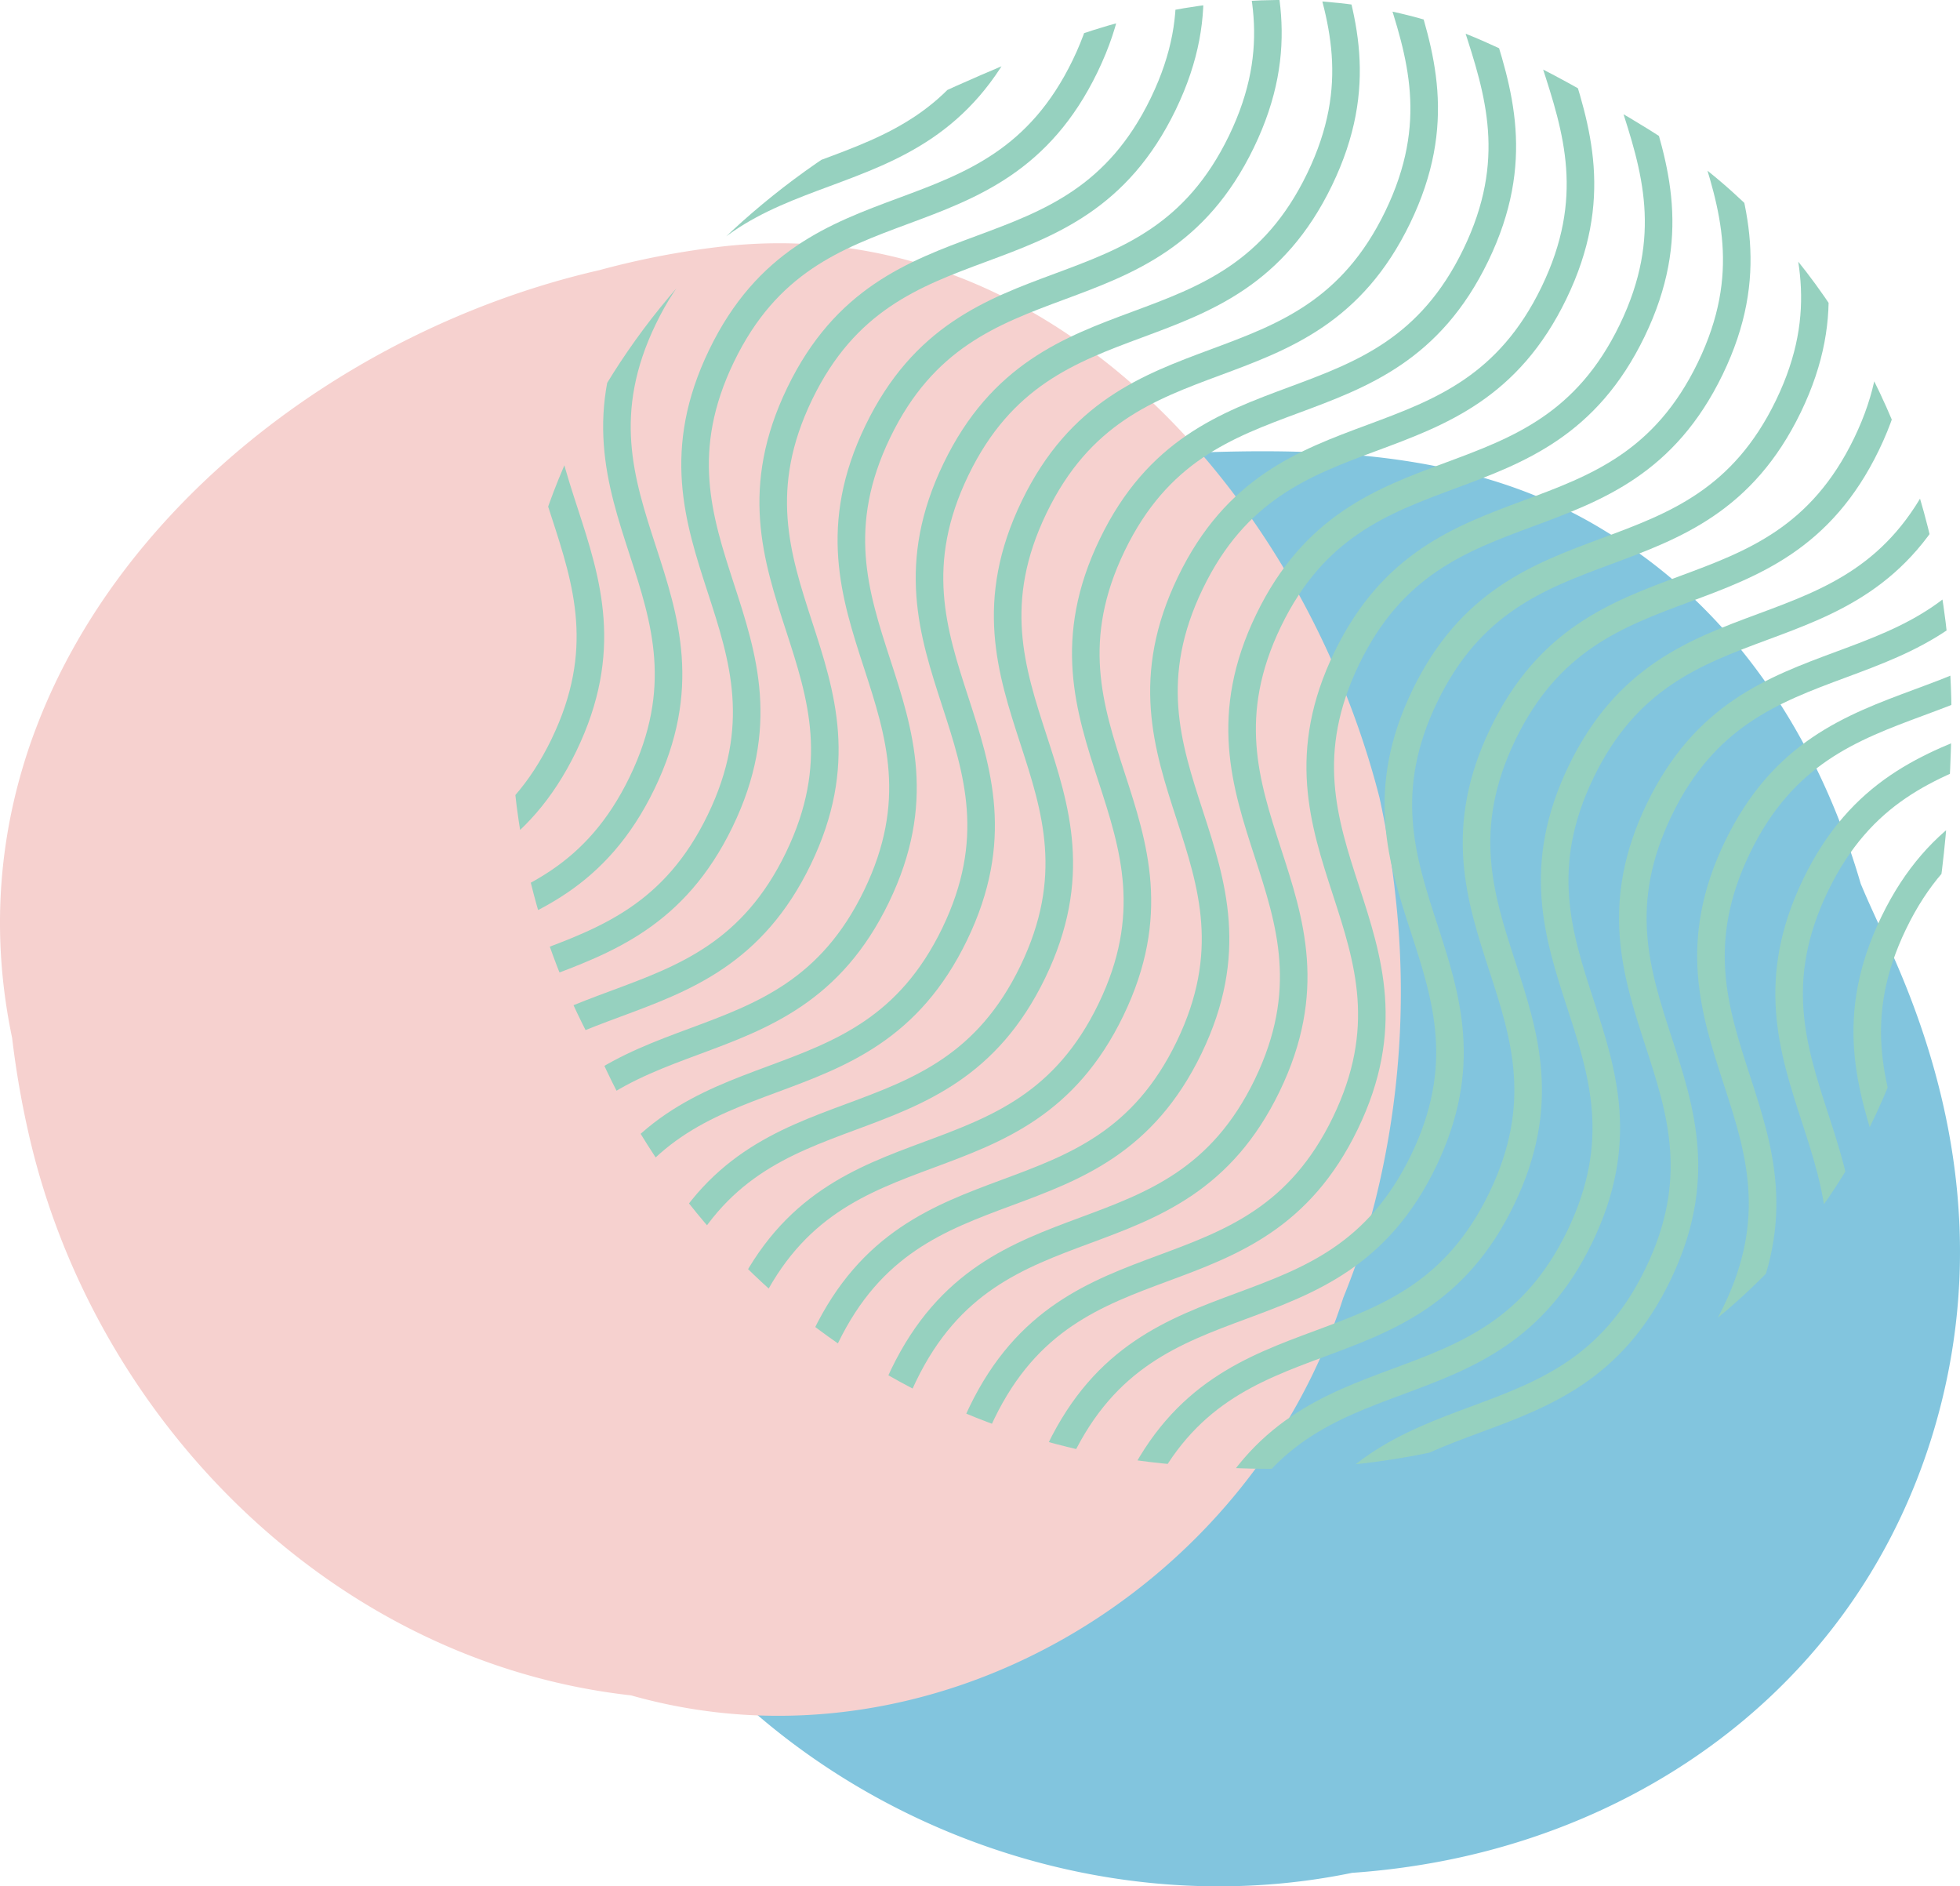 <svg xmlns="http://www.w3.org/2000/svg" xmlns:xlink="http://www.w3.org/1999/xlink" width="175.484" height="168.847" viewBox="0 0 175.484 168.847">
  <defs>
    <clipPath id="clip-path">
      <path id="Path_1990" data-name="Path 1990" d="M744.165,2259.36c2.242,1.238,4.445,2.525,6.563,3.915a50.011,50.011,0,0,1,5.974,4.6c11.18,10.024,17.732,24.771,19.3,39.948a69.369,69.369,0,0,1,.351,8.69c-.382,16.088-3.219,32.652-14.091,45.5-13.13,15.381-33.12,21.408-52.268,20.013a62.046,62.046,0,0,1-54.478-36.4,62.373,62.373,0,0,1-3.292-6.649,60.733,60.733,0,0,1-4.138-14.764c-4.2-28.111,11.913-52.134,34.831-63.712,2.865-1.447,5.813-2.731,8.761-3.973,13.418-6.328,29.5-8.207,43.348-1.842A93.689,93.689,0,0,1,744.165,2259.36Z" transform="translate(-647.418 -2250.748)" fill="none"/>
    </clipPath>
  </defs>
  <g id="Group_613" data-name="Group 613" transform="translate(-154.703 -3455.023)">
    <path id="Path_619" data-name="Path 619" d="M674.434,2379.672c7.05-5.149,15.313-7.941,23.793-9.257a82.958,82.958,0,0,1,8.516-.857c13.837-.718,28.339-.761,40.646,6.851,11.626,6.961,19.134,18.761,22.856,31.551.909,2.188,1.974,4.359,2.95,6.567,5.857,13.245,8.118,27.861,3.39,43.041-6.533,20.915-23.867,33.9-43.4,37.8a67.049,67.049,0,0,1-8.476,1.13c-32.276,6.658-67.619-14.847-72.432-48.269a60.067,60.067,0,0,1-1.353-7.277,65.225,65.225,0,0,1,1.119-22.041c.64-2.889,1.425-5.74,2.257-8.547,2.505-8.533,6.123-16.871,12.219-23.419A59.212,59.212,0,0,1,674.434,2379.672Z" transform="translate(-448.948 1126.162)" fill="#82c5de"/>
    <path id="Path_656" data-name="Path 656" d="M577.5,2314.954c29.717-3.556,52.337,22.627,59.144,49.309a82.407,82.407,0,0,1,1.447,8.953,77.189,77.189,0,0,1-1.846,27.175,66.469,66.469,0,0,1-2.846,8.624c-8.364,26.173-36.872,43.216-63.766,35.593a56.88,56.88,0,0,1-9.647-1.934c-21.841-6.381-38.705-25.373-44.06-47.372a81.836,81.836,0,0,1-1.71-9.552c-7.085-33.76,21.732-61.647,52.581-68.714A74.457,74.457,0,0,1,577.5,2314.954Z" transform="translate(-358.429 1162.168)" fill="#f6d1cf"/>
    <g id="Group_453" data-name="Group 453" transform="translate(200.474 3455.023)">
      <g id="Group_452" data-name="Group 452" clip-path="url(#clip-path)">
        <path id="Path_1972" data-name="Path 1972" d="M469.907,2198.156c8.168-16.888,24.38-9.047,32.549-25.935s-8.045-24.73.123-41.618,24.38-9.047,32.549-25.935-8.045-24.73.123-41.618,24.381-9.047,32.549-25.935-8.045-24.73.123-41.618,24.381-9.047,32.549-25.936-8.045-24.73.123-41.619" transform="translate(-530.411 -2037.97)" fill="none" stroke="#96d1bf" stroke-miterlimit="10" stroke-width="2.468"/>
        <path id="Path_1973" data-name="Path 1973" d="M490.434,2208.084c8.168-16.888,24.38-9.047,32.549-25.935s-8.045-24.73.123-41.618,24.38-9.047,32.549-25.935-8.045-24.729.123-41.618,24.381-9.047,32.549-25.935-8.045-24.73.123-41.618,24.381-9.047,32.549-25.936-8.045-24.73.123-41.618" transform="translate(-543.942 -2044.514)" fill="none" stroke="#96d1bf" stroke-miterlimit="10" stroke-width="2.468"/>
        <path id="Path_1974" data-name="Path 1974" d="M510.961,2218.012c8.168-16.888,24.38-9.047,32.549-25.935s-8.045-24.73.123-41.618,24.38-9.047,32.549-25.935-8.045-24.73.123-41.618,24.38-9.047,32.549-25.935-8.045-24.73.123-41.619,24.381-9.047,32.549-25.936-8.045-24.73.123-41.618" transform="translate(-557.472 -2051.058)" fill="none" stroke="#96d1bf" stroke-miterlimit="10" stroke-width="2.468"/>
        <path id="Path_1975" data-name="Path 1975" d="M531.487,2227.94c8.168-16.888,24.381-9.047,32.549-25.935s-8.045-24.73.123-41.618,24.381-9.047,32.549-25.935-8.045-24.73.123-41.618,24.381-9.047,32.549-25.935-8.045-24.729.123-41.618,24.381-9.047,32.549-25.936-8.045-24.73.123-41.618" transform="translate(-571.002 -2057.602)" fill="none" stroke="#96d1bf" stroke-miterlimit="10" stroke-width="2.468"/>
        <path id="Path_1976" data-name="Path 1976" d="M552.015,2237.867c8.168-16.888,24.38-9.047,32.549-25.935s-8.045-24.73.123-41.618,24.381-9.047,32.549-25.935-8.045-24.73.123-41.618,24.38-9.047,32.549-25.935-8.045-24.729.123-41.618,24.381-9.047,32.549-25.936-8.045-24.73.123-41.619" transform="translate(-584.533 -2064.145)" fill="none" stroke="#96d1bf" stroke-miterlimit="10" stroke-width="2.468"/>
        <path id="Path_1977" data-name="Path 1977" d="M572.542,2247.8c8.168-16.889,24.38-9.047,32.548-25.936s-8.045-24.729.123-41.618,24.38-9.047,32.549-25.935-8.045-24.729.123-41.618,24.381-9.047,32.549-25.936-8.045-24.729.123-41.618,24.381-9.047,32.549-25.935-8.045-24.73.123-41.619" transform="translate(-598.063 -2070.689)" fill="none" stroke="#96d1bf" stroke-miterlimit="10" stroke-width="2.468"/>
        <path id="Path_1978" data-name="Path 1978" d="M593.068,2257.722c8.168-16.888,24.381-9.047,32.549-25.935s-8.045-24.729.123-41.618,24.381-9.047,32.549-25.935-8.045-24.73.123-41.618,24.381-9.047,32.549-25.936-8.045-24.729.123-41.618,24.381-9.047,32.549-25.936-8.045-24.73.123-41.619" transform="translate(-611.593 -2077.233)" fill="none" stroke="#96d1bf" stroke-miterlimit="10" stroke-width="2.468"/>
        <path id="Path_1979" data-name="Path 1979" d="M613.595,2267.649c8.168-16.888,24.381-9.047,32.549-25.935s-8.045-24.729.123-41.617,24.381-9.047,32.549-25.936-8.045-24.73.123-41.618,24.38-9.047,32.548-25.936-8.045-24.729.123-41.618,24.381-9.047,32.549-25.936-8.045-24.73.123-41.619" transform="translate(-625.124 -2083.776)" fill="none" stroke="#96d1bf" stroke-miterlimit="10" stroke-width="2.468"/>
        <path id="Path_1980" data-name="Path 1980" d="M634.122,2277.578c8.168-16.888,24.381-9.047,32.549-25.936s-8.045-24.729.123-41.618,24.381-9.047,32.549-25.935-8.045-24.73.123-41.618,24.381-9.047,32.549-25.936-8.045-24.729.123-41.618,24.381-9.048,32.549-25.936-8.045-24.73.123-41.619" transform="translate(-638.654 -2090.32)" fill="none" stroke="#96d1bf" stroke-miterlimit="10" stroke-width="2.468"/>
        <path id="Path_1981" data-name="Path 1981" d="M654.649,2287.505c8.168-16.888,24.381-9.047,32.549-25.935s-8.045-24.729.123-41.618,24.381-9.047,32.549-25.936-8.045-24.729.123-41.618,24.381-9.047,32.549-25.936-8.045-24.729.123-41.618,24.381-9.048,32.549-25.936-8.045-24.73.123-41.619" transform="translate(-652.184 -2096.864)" fill="none" stroke="#96d1bf" stroke-miterlimit="10" stroke-width="2.468"/>
        <path id="Path_1982" data-name="Path 1982" d="M675.176,2297.433c8.168-16.888,24.381-9.047,32.549-25.936s-8.045-24.729.123-41.617,24.381-9.047,32.549-25.936-8.045-24.73.123-41.618,24.381-9.047,32.549-25.935-8.045-24.729.123-41.618,24.381-9.047,32.549-25.936-8.045-24.729.123-41.618" transform="translate(-665.715 -2103.408)" fill="none" stroke="#96d1bf" stroke-miterlimit="10" stroke-width="2.468"/>
        <path id="Path_1983" data-name="Path 1983" d="M695.7,2307.36c8.168-16.888,24.38-9.047,32.549-25.936s-8.045-24.729.123-41.617,24.38-9.047,32.549-25.936-8.045-24.73.123-41.619,24.38-9.047,32.549-25.935-8.045-24.729.123-41.618,24.381-9.047,32.549-25.936-8.045-24.73.123-41.619" transform="translate(-679.245 -2109.952)" fill="none" stroke="#96d1bf" stroke-miterlimit="10" stroke-width="2.468"/>
        <path id="Path_1984" data-name="Path 1984" d="M716.23,2317.289c8.168-16.889,24.381-9.047,32.549-25.936s-8.045-24.73.123-41.618,24.38-9.047,32.549-25.935-8.045-24.73.123-41.619,24.38-9.047,32.548-25.935-8.045-24.729.123-41.618,24.381-9.047,32.549-25.936-8.045-24.73.123-41.619" transform="translate(-692.776 -2116.496)" fill="none" stroke="#96d1bf" stroke-miterlimit="10" stroke-width="2.468"/>
        <path id="Path_1985" data-name="Path 1985" d="M736.757,2327.216c8.168-16.888,24.381-9.047,32.549-25.935s-8.045-24.73.123-41.618,24.381-9.047,32.549-25.935-8.045-24.729.123-41.618,24.381-9.047,32.549-25.935-8.045-24.73.123-41.618,24.381-9.048,32.549-25.936-8.045-24.73.123-41.618" transform="translate(-706.306 -2123.04)" fill="none" stroke="#96d1bf" stroke-miterlimit="10" stroke-width="2.468"/>
        <path id="Path_1986" data-name="Path 1986" d="M757.284,2337.144c8.168-16.888,24.381-9.047,32.549-25.935s-8.045-24.729.123-41.617,24.38-9.047,32.549-25.936-8.045-24.73.123-41.619,24.381-9.047,32.549-25.935-8.045-24.73.123-41.618,24.38-9.047,32.549-25.936-8.045-24.729.123-41.618" transform="translate(-719.836 -2129.584)" fill="none" stroke="#96d1bf" stroke-miterlimit="10" stroke-width="2.468"/>
        <path id="Path_1987" data-name="Path 1987" d="M777.81,2347.071c8.168-16.888,24.381-9.047,32.549-25.935s-8.045-24.729.123-41.617,24.38-9.047,32.549-25.936-8.045-24.729.123-41.618,24.381-9.047,32.549-25.935-8.045-24.729.123-41.618,24.381-9.047,32.549-25.936-8.045-24.73.123-41.619" transform="translate(-733.366 -2136.127)" fill="none" stroke="#96d1bf" stroke-miterlimit="10" stroke-width="2.468"/>
        <path id="Path_1988" data-name="Path 1988" d="M798.338,2357c8.168-16.889,24.38-9.047,32.549-25.936s-8.045-24.73.123-41.618,24.381-9.047,32.549-25.936-8.045-24.729.123-41.618,24.38-9.047,32.549-25.935-8.045-24.73.123-41.618,24.381-9.047,32.549-25.936-8.045-24.73.123-41.618" transform="translate(-746.897 -2142.671)" fill="none" stroke="#96d1bf" stroke-miterlimit="10" stroke-width="2.468"/>
        <path id="Path_1989" data-name="Path 1989" d="M818.865,2366.927c8.168-16.889,24.381-9.047,32.548-25.935s-8.045-24.73.123-41.618,24.381-9.047,32.549-25.936-8.045-24.729.123-41.618,24.381-9.047,32.548-25.935-8.045-24.73.123-41.618,24.381-9.048,32.549-25.936-8.045-24.729.123-41.618" transform="translate(-760.428 -2149.215)" fill="none" stroke="#96d1bf" stroke-miterlimit="10" stroke-width="2.468"/>
      </g>
    </g>
  </g>
</svg>
